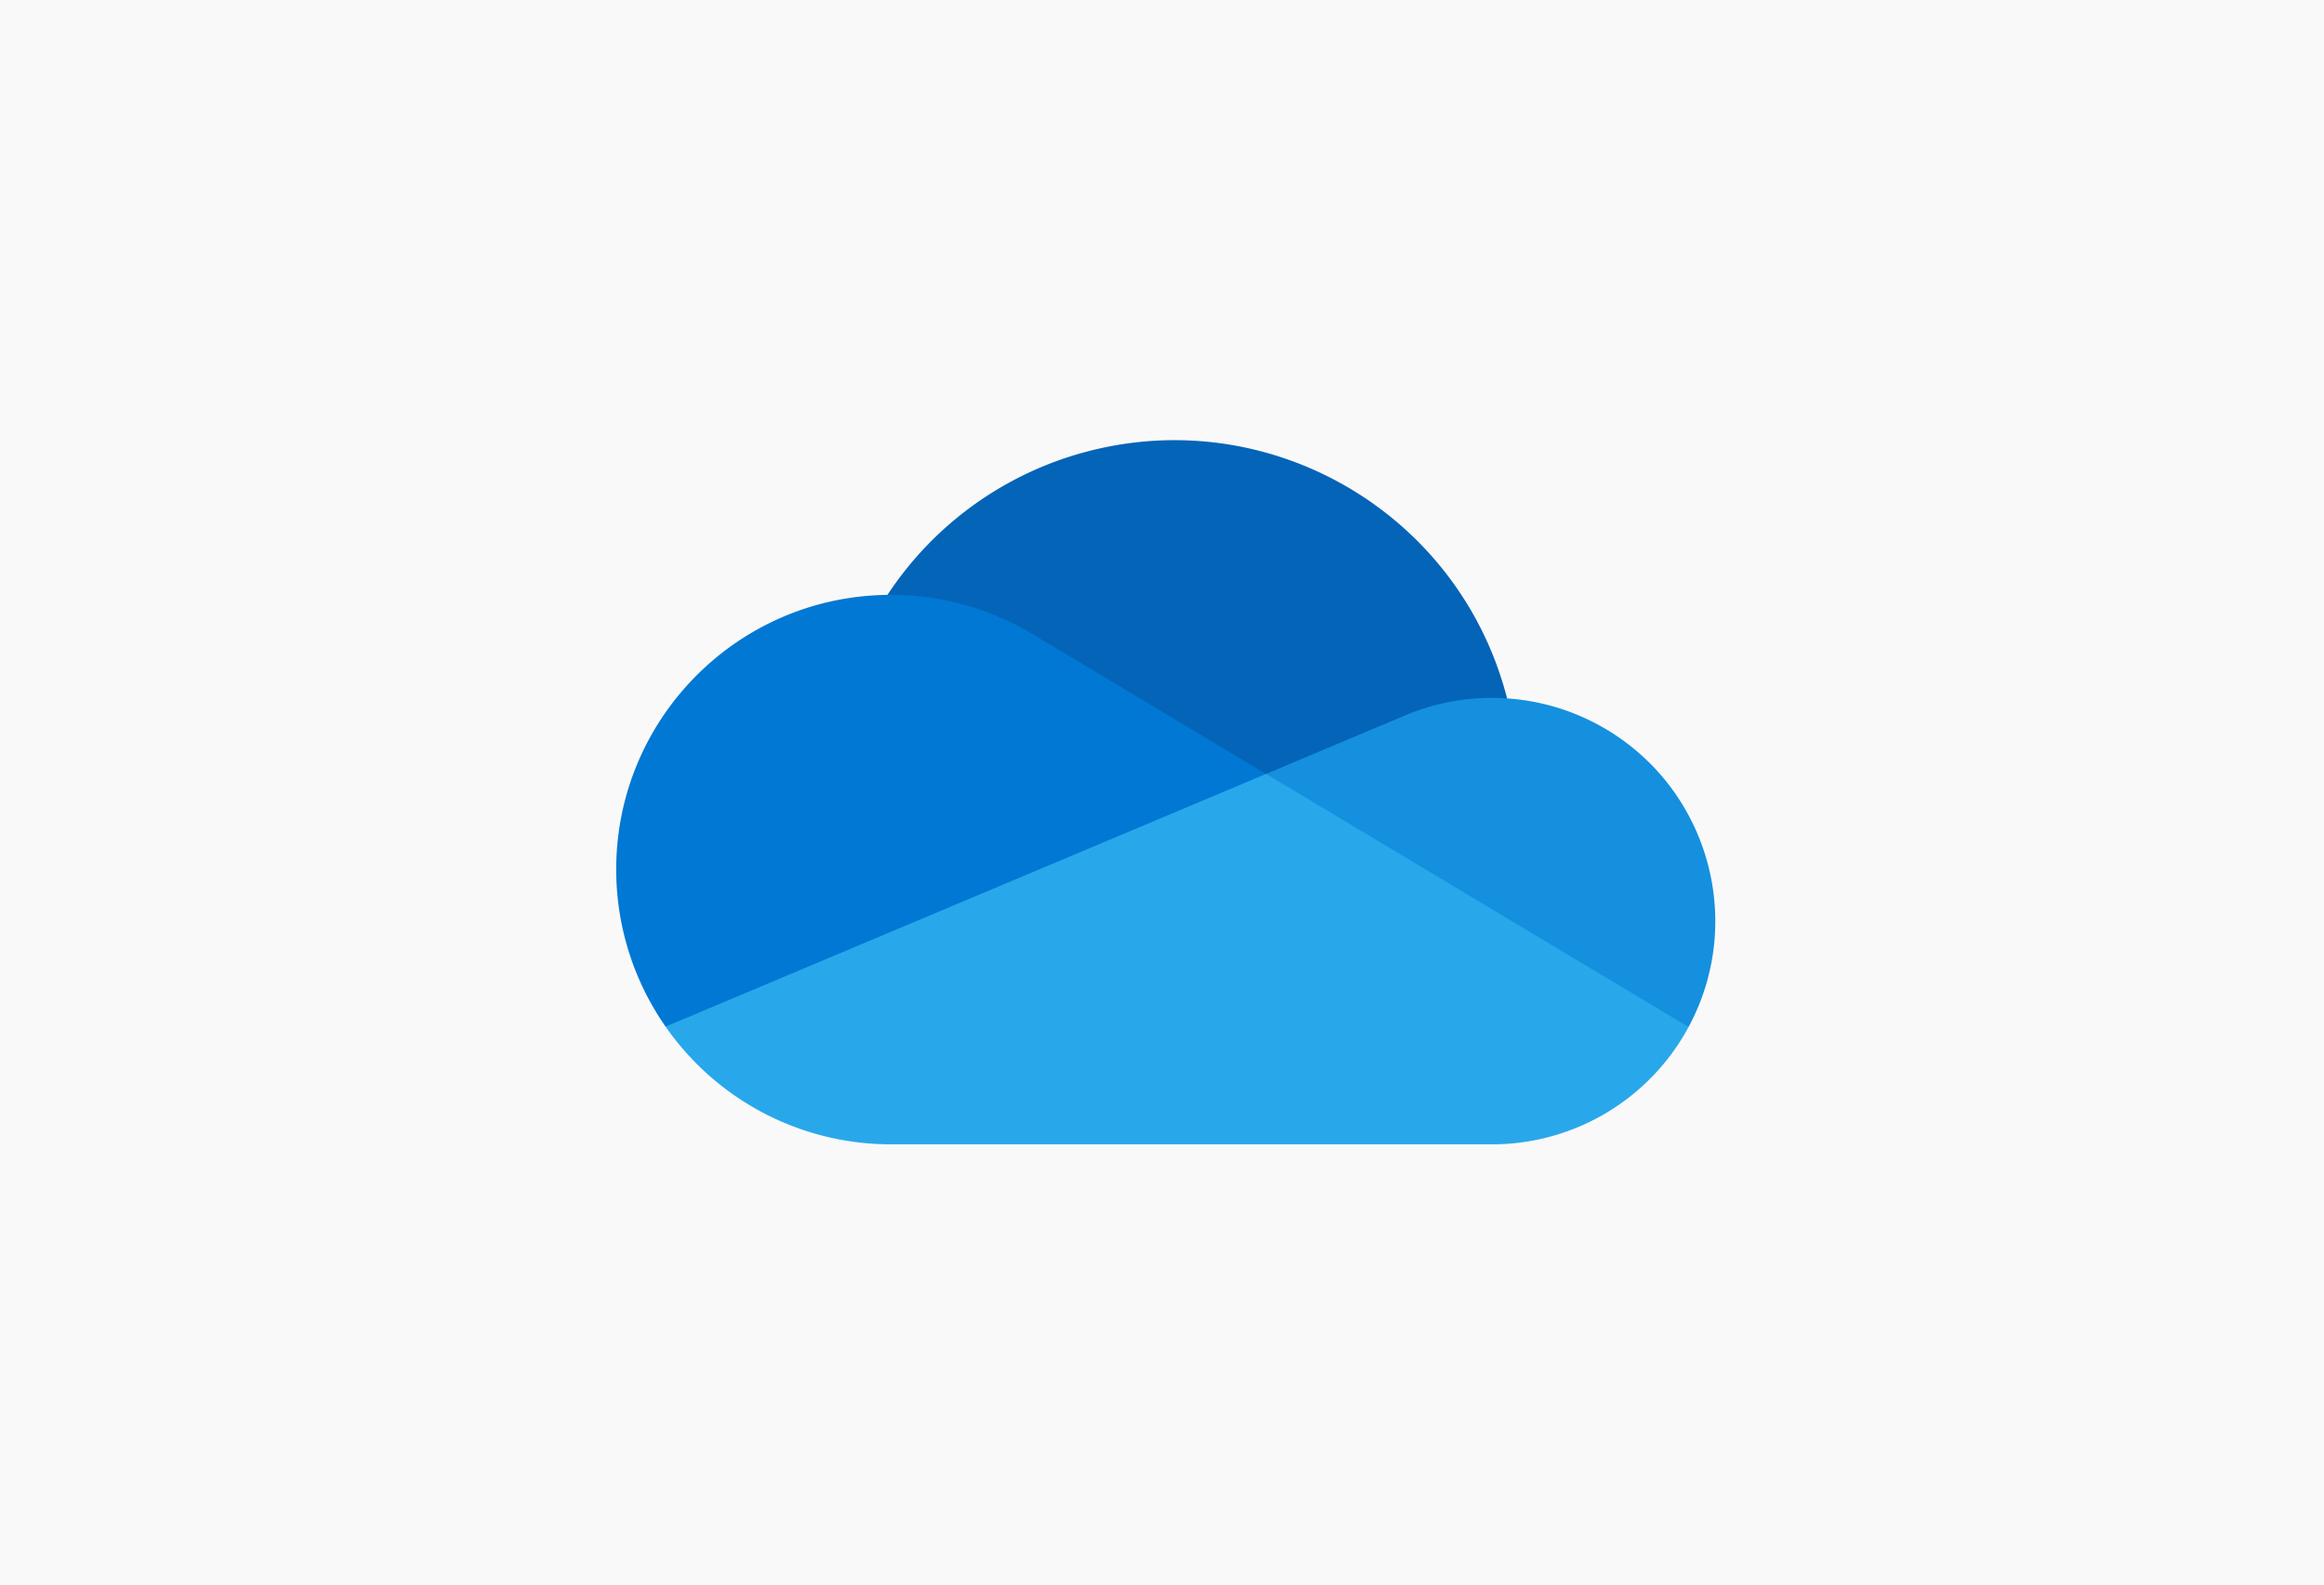 <svg xmlns="http://www.w3.org/2000/svg" viewBox="0 0 132 90"><g fill="none" fill-rule="evenodd"><path fill="#F9F9F9" d="M0 0h132v90H0z"/><g fill-rule="nonzero"><path d="M72.715 51.99L85.6 39.667c-2.676-10.436-13.307-16.727-23.744-14.05a19.51 19.51 0 00-11.45 8.171c.2-.005 22.309 18.202 22.309 18.202z" fill="#0364B8"/><path d="M58.805 36.108l-.001.002a15.53 15.53 0 00-8.198-2.327c-.067 0-.133.004-.2.005-8.614.107-15.511 7.177-15.405 15.792a15.6 15.6 0 002.803 8.73l19.305-2.418 14.8-11.935-13.104-7.849z" fill="#0078D4"/><path d="M85.6 39.667a12.634 12.634 0 00-5.882 1.005l-7.809 3.286 8.609 10.633 15.39 3.741c3.32-6.165 1.015-13.856-5.15-17.177a12.68 12.68 0 00-5.158-1.488z" fill="#1490DF"/><path d="M37.804 58.31a15.584 15.584 0 0012.802 6.685h34.138a12.677 12.677 0 0011.164-6.663L71.909 43.957 37.804 58.31z" fill="#28A8EA"/></g></g></svg>